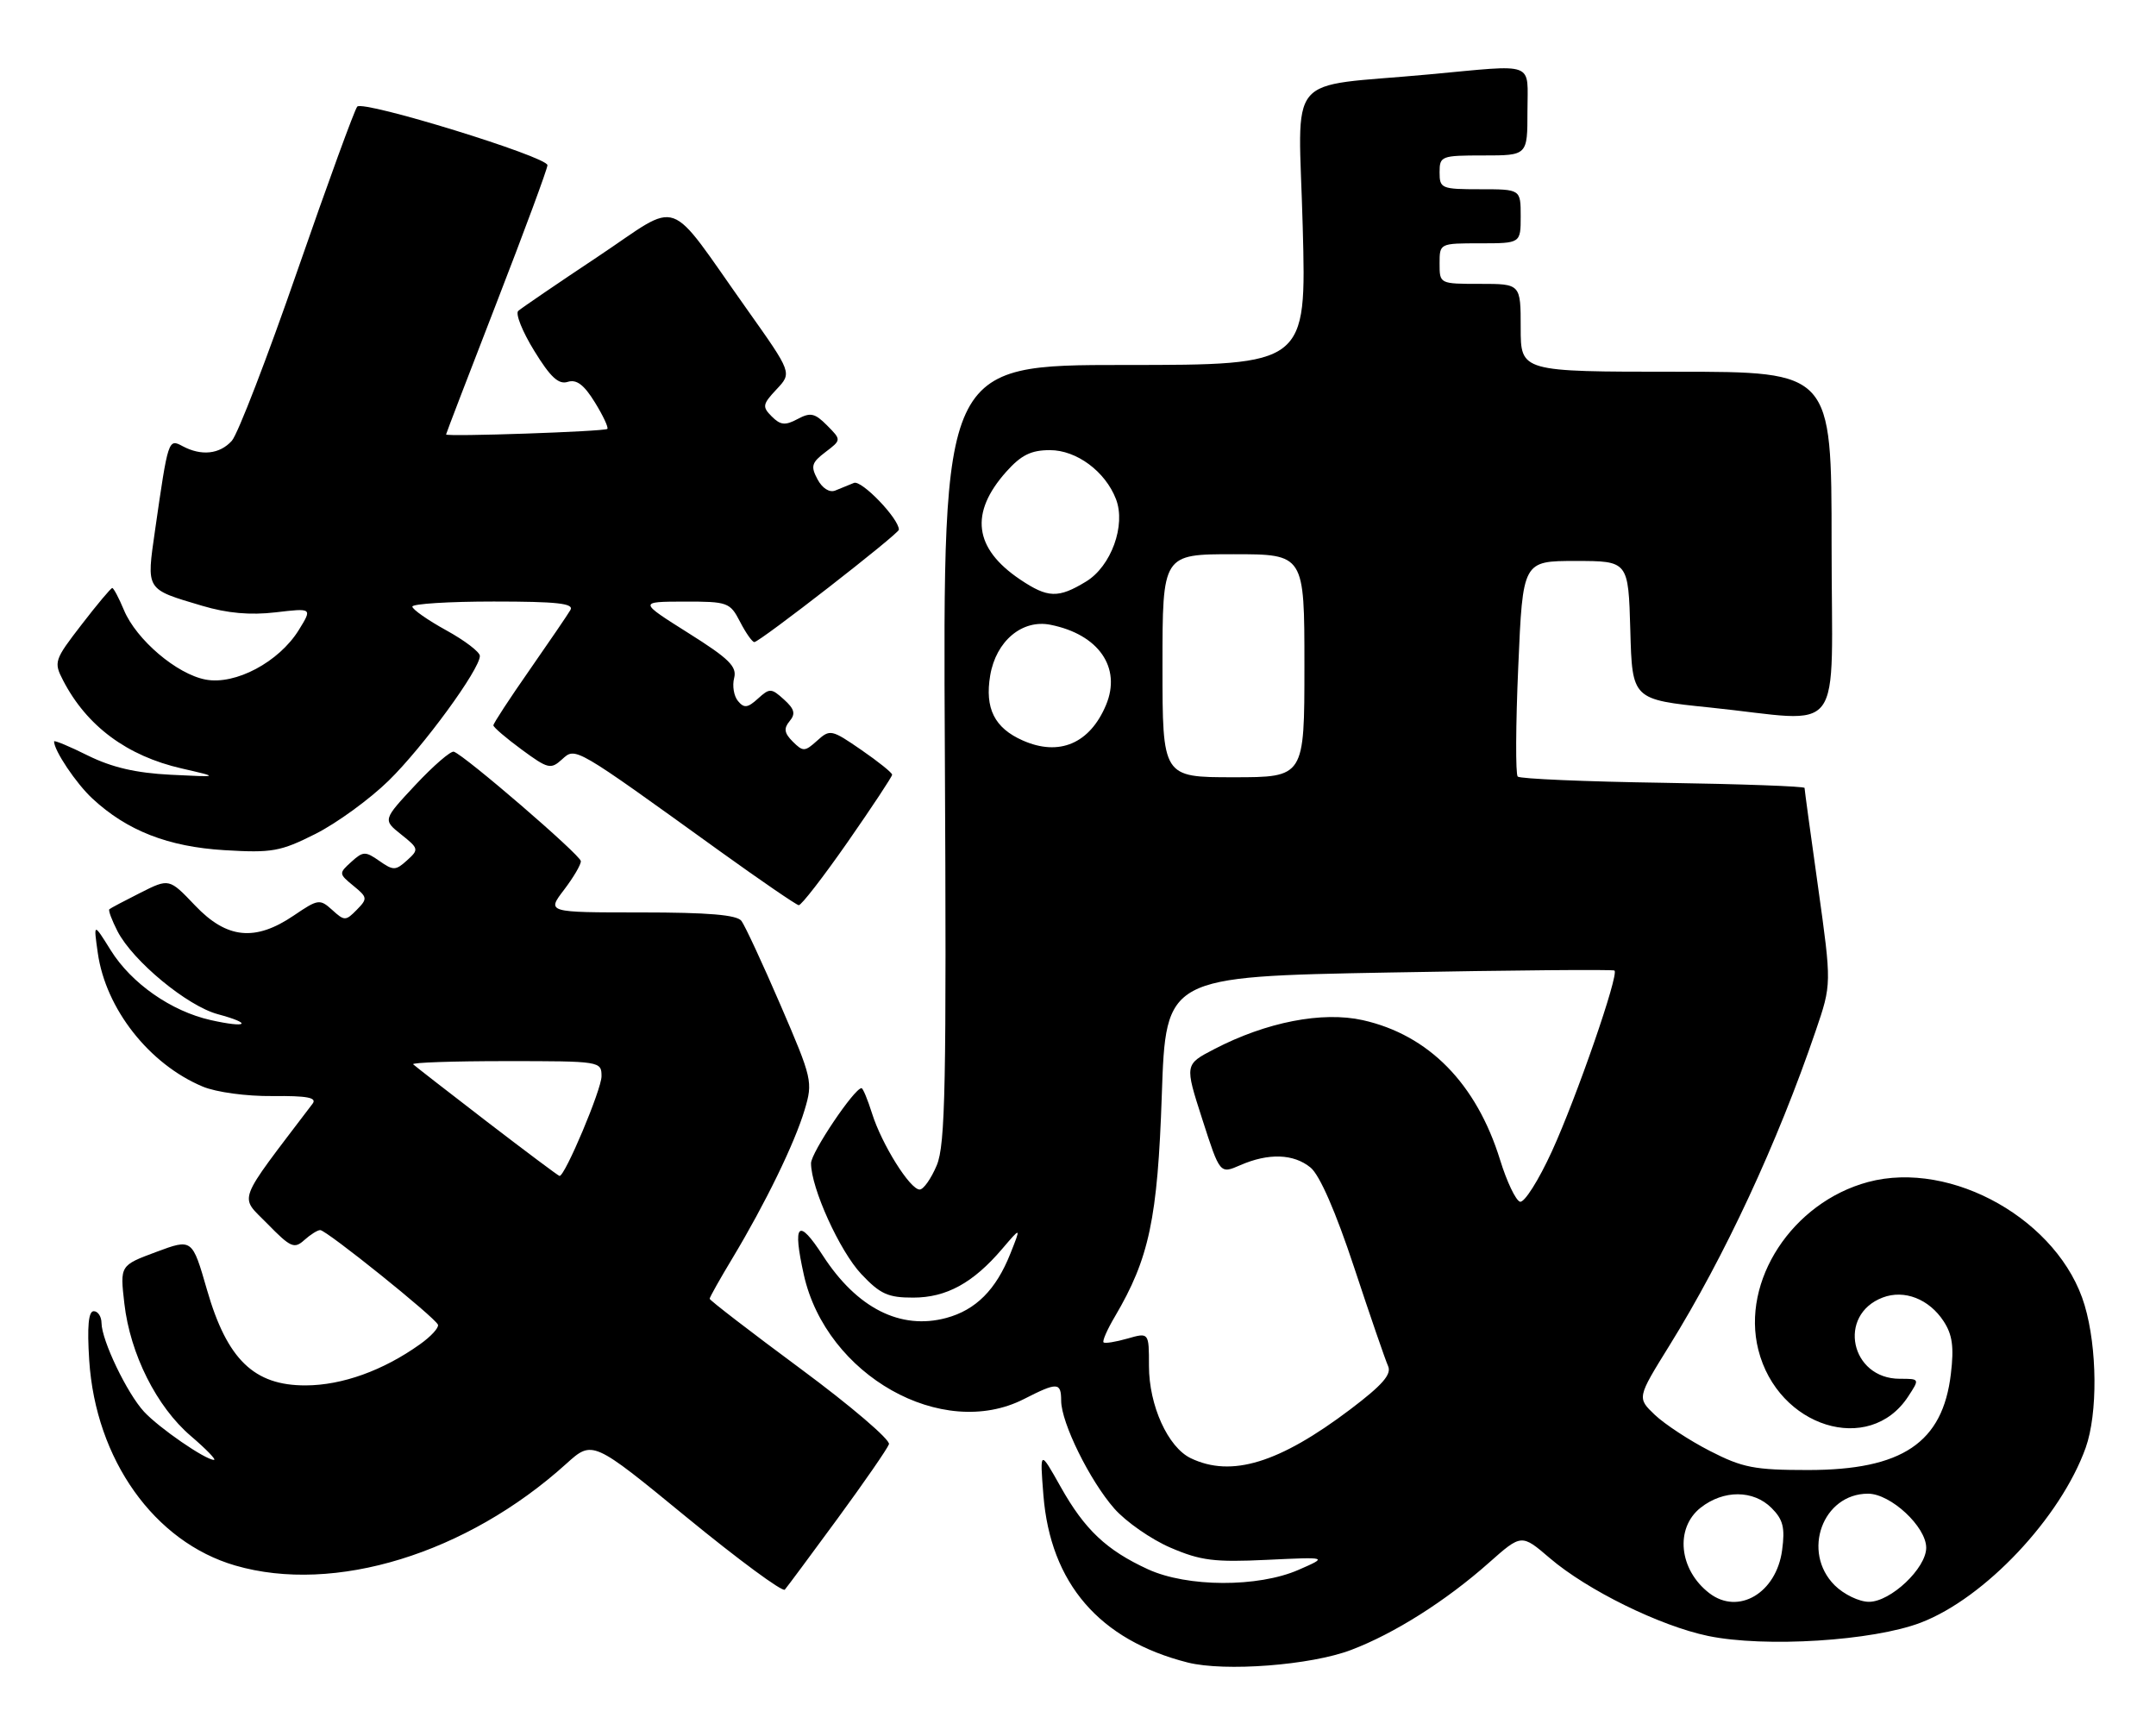 <?xml version="1.0" encoding="UTF-8" standalone="no"?>
<!DOCTYPE svg PUBLIC "-//W3C//DTD SVG 1.1//EN" "http://www.w3.org/Graphics/SVG/1.1/DTD/svg11.dtd" >
<svg xmlns="http://www.w3.org/2000/svg" xmlns:xlink="http://www.w3.org/1999/xlink" version="1.1" viewBox="0 0 319 256">
 <g >
 <path fill="currentColor"
d=" M 199.91 244.12 C 206.28 241.71 213.96 236.85 220.30 231.22 C 225.12 226.95 225.12 226.95 229.30 230.53 C 234.85 235.28 245.62 240.57 252.73 242.05 C 261.13 243.79 277.12 242.79 284.20 240.08 C 293.68 236.45 304.90 224.54 308.60 214.19 C 310.39 209.15 310.32 199.45 308.44 193.12 C 304.73 180.62 288.79 171.56 276.39 174.89 C 265.18 177.91 257.59 189.52 260.16 199.71 C 263.04 211.17 276.58 215.40 282.32 206.64 C 284.05 204.00 284.05 204.00 281.09 204.00 C 273.80 204.00 271.81 194.55 278.56 191.98 C 281.75 190.76 285.42 192.19 287.58 195.49 C 288.87 197.46 289.13 199.29 288.65 203.27 C 287.45 213.47 281.46 217.50 267.50 217.50 C 259.59 217.50 257.83 217.16 253.00 214.68 C 249.97 213.13 246.31 210.72 244.85 209.34 C 242.21 206.82 242.21 206.82 246.99 199.11 C 255.16 185.94 263.01 169.07 268.64 152.55 C 271.01 145.61 271.01 145.61 269.01 131.31 C 267.90 123.45 267.00 116.82 267.00 116.58 C 267.00 116.34 257.59 116.00 246.08 115.82 C 234.58 115.65 224.89 115.23 224.56 114.90 C 224.23 114.57 224.26 107.25 224.64 98.65 C 225.31 83.00 225.31 83.00 233.12 83.00 C 240.93 83.00 240.93 83.00 241.22 93.25 C 241.50 103.50 241.50 103.50 253.00 104.68 C 273.31 106.78 271.00 109.88 271.00 80.50 C 271.00 55.00 271.00 55.00 248.00 55.00 C 225.00 55.00 225.00 55.00 225.00 48.50 C 225.00 42.00 225.00 42.00 219.00 42.00 C 213.00 42.00 213.00 42.00 213.00 39.00 C 213.00 36.00 213.00 36.00 219.00 36.00 C 225.00 36.00 225.00 36.00 225.00 32.00 C 225.00 28.00 225.00 28.00 219.00 28.00 C 213.27 28.00 213.00 27.89 213.00 25.50 C 213.00 23.09 213.23 23.00 219.50 23.00 C 226.00 23.00 226.00 23.00 226.00 16.50 C 226.00 8.97 227.47 9.53 211.42 11.01 C 189.78 13.02 192.13 10.18 192.75 33.55 C 193.30 54.00 193.30 54.00 166.40 54.00 C 139.50 54.00 139.50 54.00 139.80 111.42 C 140.05 160.58 139.88 169.36 138.60 172.42 C 137.77 174.39 136.64 176.00 136.07 176.00 C 134.65 176.00 130.47 169.32 129.03 164.75 C 128.38 162.69 127.68 161.00 127.47 161.00 C 126.41 161.00 120.00 170.54 120.00 172.11 C 120.00 175.77 124.24 185.11 127.44 188.51 C 130.23 191.47 131.40 192.00 135.12 191.99 C 140.03 191.99 143.99 189.82 148.29 184.77 C 151.08 181.50 151.08 181.50 149.49 185.49 C 147.37 190.83 144.38 193.82 140.01 195.00 C 133.25 196.82 126.80 193.56 121.77 185.80 C 118.08 180.10 117.23 180.96 118.94 188.64 C 122.27 203.50 139.40 213.17 151.50 207.00 C 156.46 204.47 157.00 204.49 157.01 207.25 C 157.02 210.51 161.24 219.06 164.86 223.19 C 166.58 225.15 170.33 227.76 173.19 228.99 C 177.65 230.91 179.68 231.16 187.45 230.79 C 196.50 230.36 196.50 230.36 192.13 232.27 C 186.14 234.89 175.64 234.85 169.84 232.18 C 163.71 229.36 160.49 226.32 156.94 220.00 C 153.85 214.50 153.85 214.50 154.38 221.21 C 155.42 234.27 162.67 242.67 175.73 245.98 C 181.21 247.36 193.96 246.39 199.91 244.12 Z  M 123.93 224.68 C 127.88 219.29 131.30 214.34 131.53 213.68 C 131.75 213.03 125.88 208.01 118.47 202.53 C 111.06 197.05 105.00 192.38 105.00 192.16 C 105.00 191.94 106.52 189.23 108.39 186.13 C 113.24 178.06 117.57 169.17 119.05 164.22 C 120.29 160.07 120.19 159.62 115.49 148.72 C 112.83 142.55 110.22 136.94 109.70 136.25 C 109.02 135.36 104.80 135.00 94.83 135.00 C 80.90 135.00 80.90 135.00 83.45 131.66 C 84.85 129.82 85.98 127.90 85.94 127.41 C 85.89 126.51 68.77 111.76 67.15 111.22 C 66.70 111.07 64.15 113.27 61.48 116.12 C 56.64 121.30 56.64 121.30 59.35 123.46 C 61.97 125.55 62.00 125.69 60.23 127.29 C 58.54 128.82 58.20 128.83 56.13 127.38 C 54.06 125.93 53.72 125.94 51.98 127.52 C 50.11 129.21 50.12 129.28 52.29 131.06 C 54.38 132.77 54.41 132.96 52.78 134.62 C 51.15 136.28 50.96 136.28 49.15 134.63 C 47.32 132.98 47.06 133.02 43.48 135.45 C 37.75 139.34 33.56 138.91 28.86 133.97 C 25.03 129.95 25.03 129.95 20.76 132.10 C 18.42 133.28 16.35 134.37 16.18 134.53 C 16.00 134.69 16.55 136.15 17.39 137.79 C 19.67 142.20 27.71 148.85 32.24 150.06 C 37.47 151.47 36.63 152.15 31.18 150.93 C 25.33 149.62 19.43 145.49 16.38 140.59 C 13.83 136.50 13.83 136.50 14.47 141.00 C 15.64 149.26 22.07 157.45 30.00 160.77 C 31.99 161.60 36.44 162.21 40.33 162.17 C 45.47 162.12 46.93 162.40 46.25 163.30 C 34.80 178.39 35.40 176.80 39.57 181.07 C 42.99 184.57 43.54 184.82 45.02 183.48 C 45.92 182.67 46.98 182.00 47.38 182.00 C 48.30 182.00 64.40 194.94 64.80 196.00 C 64.96 196.44 63.76 197.75 62.12 198.91 C 56.69 202.78 50.64 204.96 45.24 204.98 C 37.59 205.01 33.60 201.15 30.63 190.85 C 28.44 183.25 28.44 183.25 23.10 185.24 C 17.75 187.23 17.75 187.23 18.40 192.87 C 19.26 200.34 23.17 208.14 28.24 212.47 C 30.51 214.41 32.05 216.00 31.66 216.00 C 30.39 216.00 23.54 211.28 21.31 208.87 C 18.80 206.15 15.05 198.34 15.02 195.75 C 15.01 194.79 14.49 194.00 13.87 194.00 C 13.09 194.00 12.88 196.25 13.20 201.26 C 14.15 215.95 22.83 228.15 34.81 231.63 C 49.48 235.90 69.06 229.88 83.78 216.58 C 87.67 213.07 87.67 213.07 101.58 224.48 C 109.24 230.76 115.78 235.58 116.12 235.20 C 116.46 234.81 119.97 230.08 123.93 224.68 Z  M 125.43 124.57 C 129.04 119.38 132.00 114.91 132.00 114.62 C 132.00 114.33 129.94 112.68 127.43 110.95 C 123.03 107.92 122.80 107.87 120.90 109.59 C 119.08 111.23 118.82 111.24 117.30 109.73 C 116.04 108.47 115.93 107.78 116.83 106.70 C 117.74 105.61 117.56 104.91 116.00 103.50 C 114.12 101.80 113.88 101.79 112.14 103.37 C 110.62 104.75 110.09 104.81 109.19 103.72 C 108.58 102.99 108.33 101.47 108.62 100.33 C 109.07 98.63 107.88 97.45 101.83 93.65 C 94.50 89.03 94.50 89.03 101.22 89.01 C 107.69 89.00 108.01 89.12 109.50 92.00 C 110.35 93.65 111.30 95.00 111.61 95.00 C 112.40 95.00 133.00 78.98 133.00 78.37 C 133.00 76.73 127.48 70.99 126.35 71.45 C 125.61 71.75 124.36 72.26 123.58 72.58 C 122.73 72.92 121.67 72.25 120.96 70.92 C 119.92 68.98 120.08 68.45 122.13 66.89 C 124.50 65.09 124.50 65.09 122.37 62.94 C 120.56 61.12 119.91 60.98 118.01 62.00 C 116.18 62.98 115.48 62.91 114.19 61.62 C 112.75 60.18 112.82 59.82 114.90 57.60 C 117.19 55.17 117.19 55.17 110.57 45.83 C 98.36 28.63 101.05 29.59 88.46 37.97 C 82.43 41.98 77.13 45.60 76.68 46.00 C 76.23 46.41 77.29 49.06 79.04 51.90 C 81.44 55.81 82.65 56.93 84.00 56.50 C 85.30 56.09 86.41 56.92 88.01 59.52 C 89.23 61.49 90.06 63.27 89.86 63.46 C 89.47 63.85 66.00 64.65 66.00 64.28 C 66.00 64.16 69.38 55.36 73.50 44.73 C 77.62 34.10 81.00 24.97 81.00 24.44 C 81.00 23.19 53.78 14.81 52.86 15.77 C 52.48 16.17 48.51 27.06 44.03 39.97 C 39.56 52.88 35.18 64.25 34.30 65.22 C 32.50 67.21 29.80 67.50 27.01 66.01 C 24.91 64.88 24.88 64.98 22.95 78.39 C 21.66 87.42 21.47 87.12 29.91 89.63 C 33.64 90.74 37.02 91.04 40.78 90.60 C 46.22 89.96 46.22 89.96 44.20 93.23 C 41.27 97.95 34.83 101.38 30.43 100.55 C 26.16 99.75 20.17 94.65 18.34 90.27 C 17.59 88.47 16.81 87.00 16.61 87.00 C 16.41 87.00 14.36 89.44 12.06 92.43 C 8.03 97.65 7.93 97.96 9.34 100.68 C 12.84 107.43 18.79 111.85 26.89 113.70 C 32.50 114.99 32.50 114.99 25.26 114.63 C 20.12 114.37 16.58 113.55 13.01 111.79 C 10.26 110.42 8.00 109.48 8.00 109.70 C 8.00 111.05 11.25 115.90 13.66 118.14 C 18.79 122.91 24.89 125.29 33.23 125.79 C 40.26 126.21 41.49 125.99 46.68 123.38 C 49.83 121.79 54.70 118.25 57.51 115.50 C 62.62 110.50 71.00 99.04 71.00 97.05 C 71.00 96.47 68.76 94.76 66.01 93.25 C 63.27 91.74 61.02 90.16 61.01 89.75 C 61.01 89.34 66.43 89.00 73.06 89.00 C 82.42 89.00 84.96 89.28 84.40 90.25 C 84.00 90.94 81.27 94.94 78.34 99.15 C 75.40 103.36 73.00 107.03 73.00 107.32 C 73.00 107.60 74.88 109.21 77.18 110.90 C 81.08 113.77 81.49 113.87 83.16 112.35 C 85.19 110.52 84.81 110.30 106.50 125.93 C 112.55 130.28 117.80 133.88 118.18 133.93 C 118.55 133.97 121.81 129.76 125.43 124.57 Z  M 252.91 235.72 C 248.41 232.26 247.79 226.10 251.63 223.07 C 255.02 220.41 259.43 220.43 262.12 223.12 C 263.83 224.83 264.13 226.03 263.68 229.36 C 262.83 235.70 257.21 239.02 252.91 235.72 Z  M 271.45 234.55 C 266.53 229.62 269.68 221.00 276.39 221.00 C 279.74 221.00 285.00 225.89 285.00 229.00 C 285.00 232.03 279.74 237.00 276.53 237.00 C 275.08 237.00 272.81 235.90 271.45 234.55 Z  M 176.18 215.75 C 172.80 214.12 170.00 207.94 170.00 202.11 C 170.00 197.14 170.00 197.14 166.82 198.05 C 165.07 198.55 163.47 198.81 163.28 198.61 C 163.08 198.41 163.83 196.70 164.95 194.81 C 170.03 186.19 171.28 180.33 171.90 162.00 C 172.50 144.50 172.50 144.50 205.50 143.89 C 223.65 143.55 238.67 143.42 238.88 143.60 C 239.56 144.19 233.27 162.37 229.62 170.34 C 227.65 174.65 225.52 178.01 224.89 177.80 C 224.26 177.59 222.94 174.82 221.96 171.64 C 218.46 160.32 211.40 153.13 201.64 150.94 C 195.64 149.60 187.36 151.22 179.65 155.23 C 175.28 157.50 175.28 157.50 177.89 165.60 C 180.50 173.71 180.50 173.71 183.50 172.40 C 187.69 170.57 191.41 170.70 193.91 172.75 C 195.26 173.86 197.62 179.25 200.35 187.50 C 202.71 194.65 204.98 201.23 205.38 202.12 C 205.93 203.34 204.55 204.92 199.81 208.51 C 189.27 216.48 182.20 218.64 176.18 215.75 Z  M 172.00 98.50 C 172.00 82.00 172.00 82.00 182.50 82.00 C 193.00 82.00 193.00 82.00 193.00 98.50 C 193.00 115.00 193.00 115.00 182.50 115.00 C 172.00 115.00 172.00 115.00 172.00 98.50 Z  M 151.33 109.56 C 147.14 107.71 145.69 104.81 146.51 99.93 C 147.37 94.85 151.24 91.60 155.43 92.44 C 162.55 93.86 165.96 98.77 163.65 104.30 C 161.26 110.01 156.72 111.95 151.33 109.56 Z  M 150.92 85.73 C 144.10 81.13 143.43 75.91 148.89 69.79 C 151.10 67.32 152.56 66.60 155.35 66.60 C 159.29 66.60 163.54 69.75 165.12 73.85 C 166.61 77.71 164.41 83.78 160.70 86.04 C 156.58 88.55 155.04 88.50 150.92 85.73 Z  M 72.05 165.96 C 66.30 161.54 61.39 157.72 61.13 157.47 C 60.88 157.21 67.04 157.00 74.83 157.00 C 88.86 157.00 89.00 157.02 89.00 159.25 C 89.00 161.19 83.60 174.02 82.79 173.99 C 82.63 173.99 77.80 170.37 72.05 165.96 Z "/>
</g>
</svg>